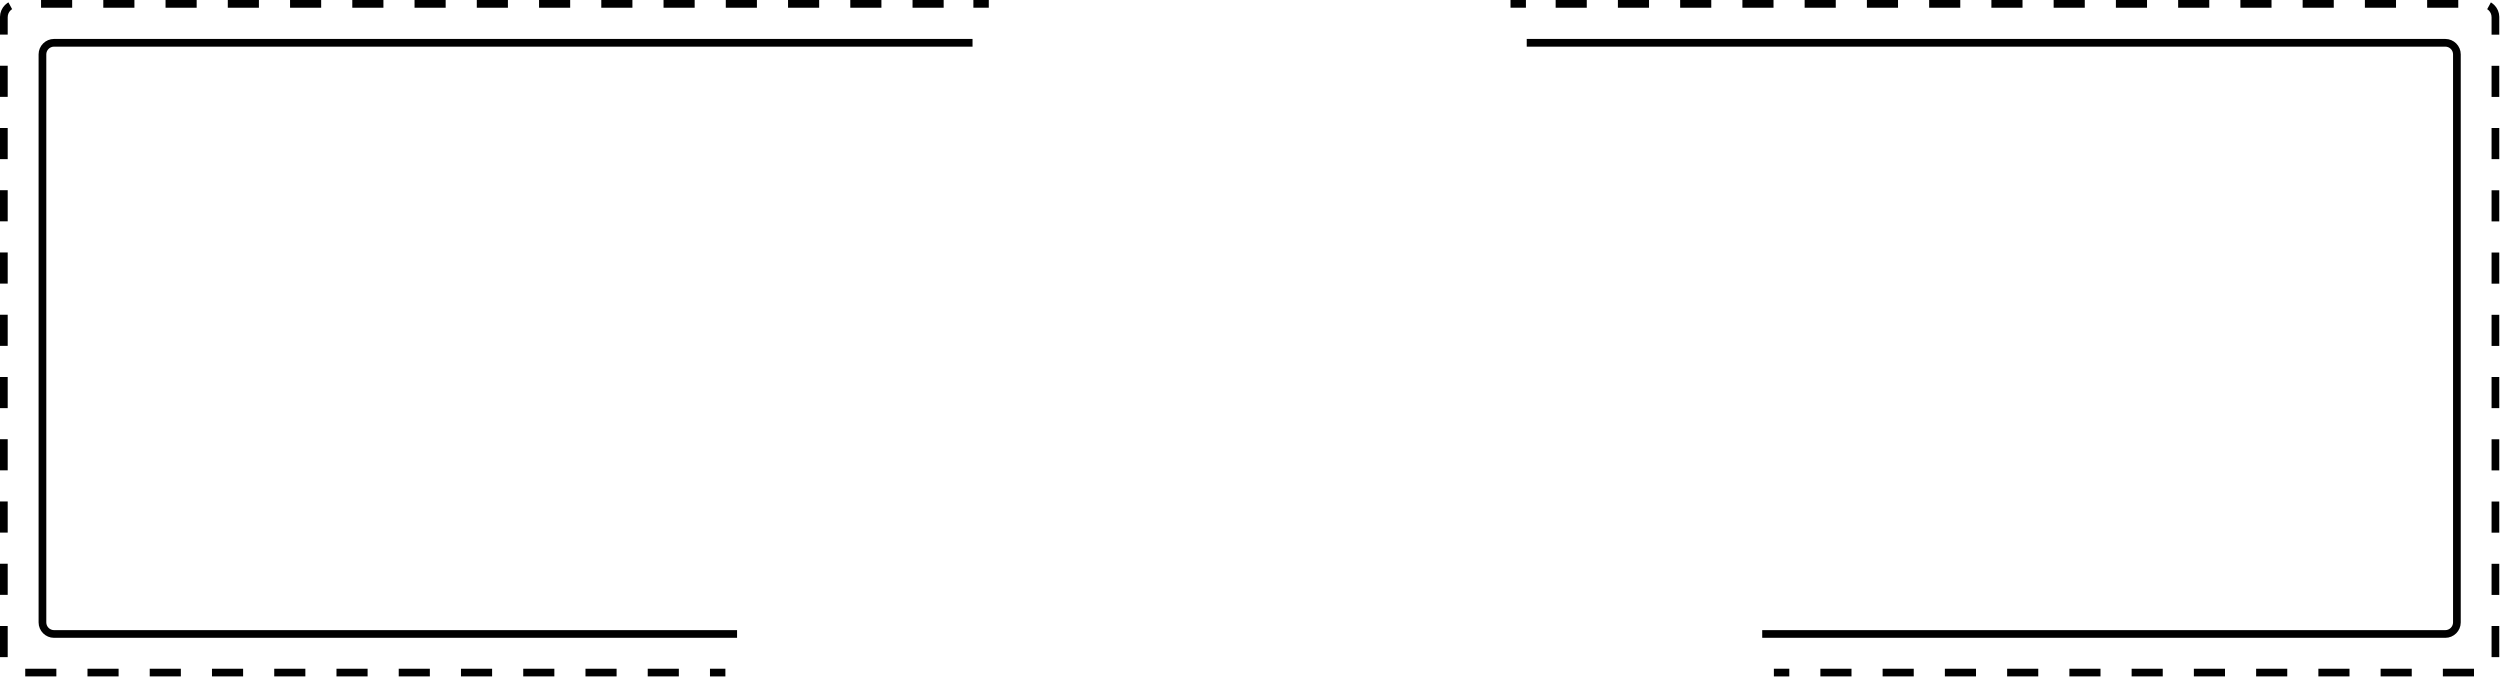 <svg xmlns="http://www.w3.org/2000/svg" width="649" height="176" viewBox="0 0 649 176"><path d="M191.34 164.58L14.02 164.58C12.374 164.58 11.02 163.226 11.02 161.58L11.02 14.11C11.02 12.464 12.374 11.11 14.02 11.11L252.47 11.11" style="fill:none;stroke-width:2px;stroke:black;"/><path d="M188.31 174.6L184.31 174.6" style="fill:none;stroke-width:2px;stroke:black;mix-blend-mode:overlay;"/><path d="M176.23 174.6L4.42 174.6C2.542 174.595 1 173.048 1 171.17L1 4.42C1 2.544 2.544 1 4.42 1L248.65 1" style="fill:none;stroke-dasharray:8.08;stroke-width:2px;stroke:black;mix-blend-mode:overlay;"/><path d="M252.69 1L256.69 1" style="fill:none;stroke-width:2px;stroke:black;mix-blend-mode:overlay;"/><path d="M457.47 164.58L634.81 164.58C636.456 164.58 637.81 163.226 637.81 161.58L637.81 14.11C637.81 12.464 636.456 11.11 634.81 11.11L396.34 11.11" style="fill:none;stroke-width:2px;stroke:black;"/><path d="M460.5 174.6L464.5 174.6" style="fill:none;stroke-width:2px;stroke:black;mix-blend-mode:overlay;"/><path d="M472.57 174.6L644.39 174.6C646.266 174.6 647.81 173.056 647.81 171.18 647.81 171.177 647.81 171.173 647.81 171.17L647.81 4.42C647.81 2.544 646.266 1 644.39 1L400.16 1" style="fill:none;stroke-dasharray:8.08;stroke-width:2px;stroke:black;mix-blend-mode:overlay;"/><path d="M396.13 1L392.13 1" style="fill:none;stroke-width:2px;stroke:black;mix-blend-mode:overlay;"/></svg>
